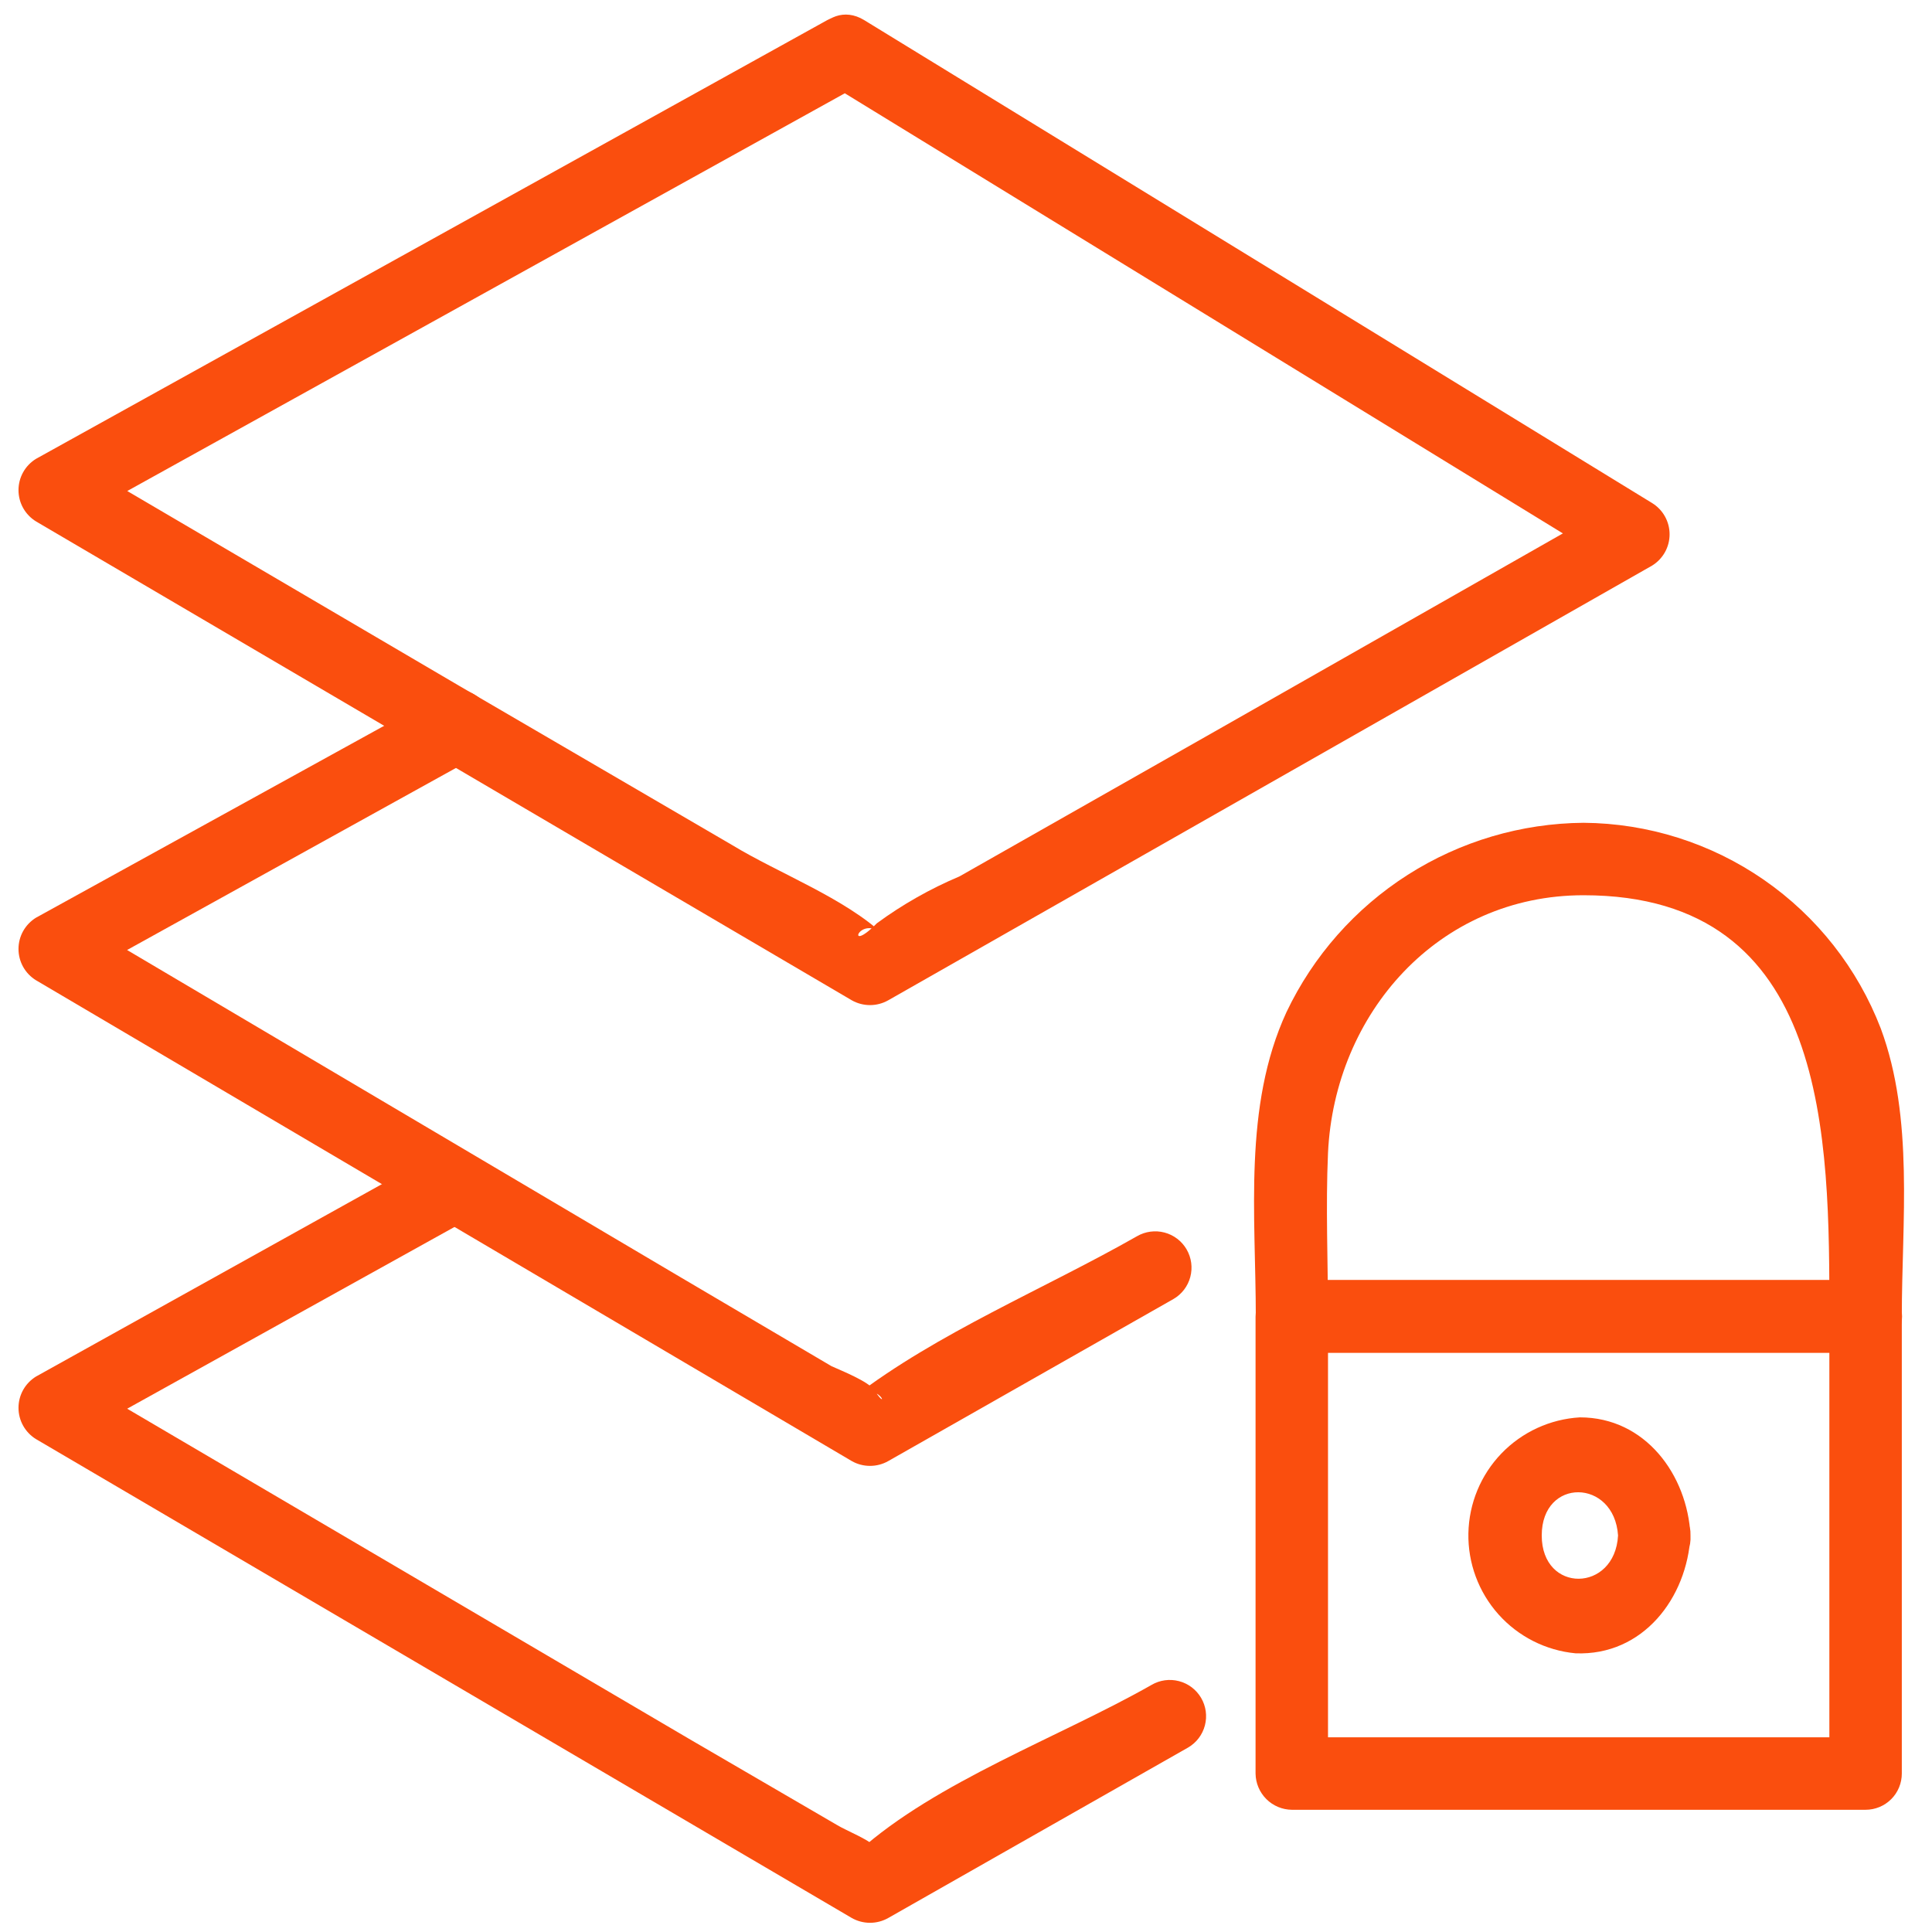 <svg width="80" height="80" viewBox="0 0 80 80" fill="none" xmlns="http://www.w3.org/2000/svg">
<path d="M34.26 0.83L1.49 19C1.269 19.136 1.086 19.326 0.959 19.553C0.832 19.78 0.766 20.035 0.766 20.295C0.766 20.555 0.832 20.81 0.959 21.037C1.086 21.263 1.269 21.454 1.49 21.59L35.27 41.42C35.5 41.55 35.76 41.619 36.025 41.619C36.29 41.619 36.55 41.55 36.78 41.42L68.41 23.42C68.631 23.284 68.814 23.093 68.941 22.867C69.068 22.64 69.134 22.384 69.134 22.125C69.134 21.865 69.068 21.61 68.941 21.383C68.814 21.156 68.631 20.966 68.41 20.83L35.78 0.83C34.13 -0.17 32.62 2.41 34.26 3.42L66.89 23.42V20.85L50.65 30.09L39.73 36.29C38.518 36.801 37.371 37.452 36.31 38.23C34.96 39.6 35.59 37.77 36.6 38.72C35 37.2 32.22 36.15 30.33 35L19 28.39L3 19V21.59L35.78 3.42C37.47 2.48 36 -0.11 34.26 0.83Z" fill="#FA4E0E"/>
<path d="M18.2 28.79L1.49 38C1.269 38.136 1.086 38.327 0.959 38.553C0.832 38.78 0.766 39.035 0.766 39.295C0.766 39.555 0.832 39.81 0.959 40.037C1.086 40.264 1.269 40.454 1.49 40.59L35.27 60.5C35.5 60.631 35.76 60.699 36.025 60.699C36.29 60.699 36.55 60.631 36.78 60.5L48.59 53.79C48.935 53.59 49.186 53.261 49.288 52.876C49.39 52.49 49.335 52.08 49.135 51.735C48.935 51.39 48.606 51.139 48.22 51.037C47.835 50.935 47.425 50.99 47.08 51.19C43.27 53.36 38.81 55.19 35.34 57.86C36.41 57.05 36.88 58.6 36.21 57.57C35.97 57.2 34.8 56.74 34.43 56.57L28.15 52.87L3 38V40.59L19.71 31.34C21.4 30.41 19.89 27.82 18.19 28.75L18.2 28.79Z" fill="#FA4E0E"/>
<path d="M17.67 48L1.49 57C1.269 57.136 1.086 57.326 0.959 57.553C0.832 57.78 0.766 58.035 0.766 58.295C0.766 58.555 0.832 58.81 0.959 59.037C1.086 59.263 1.269 59.454 1.49 59.59L35.27 79.42C35.5 79.55 35.76 79.619 36.025 79.619C36.29 79.619 36.55 79.55 36.78 79.42L49.2 72.36C49.544 72.158 49.793 71.829 49.893 71.443C49.993 71.058 49.937 70.648 49.735 70.305C49.533 69.961 49.204 69.712 48.818 69.612C48.433 69.511 48.023 69.568 47.68 69.77C43.9 71.92 38.77 73.77 35.55 76.66C35.55 76.66 36.9 77.44 36.34 76.57C36.1 76.21 35.03 75.8 34.66 75.57L28.53 72L3 57V59.59L19.19 50.6C20.88 49.66 19.36 47.07 17.67 48.01V48Z" fill="#FA4E0E"/>
<path d="M77.25 71.939H53.49L54.99 73.439V54.52L53.49 55.999H77.25L75.75 54.499V73.439C75.75 73.837 75.908 74.219 76.189 74.5C76.471 74.781 76.852 74.939 77.25 74.939C77.648 74.939 78.029 74.781 78.311 74.5C78.592 74.219 78.75 73.837 78.75 73.439V54.52C78.745 54.123 78.585 53.745 78.305 53.465C78.025 53.184 77.646 53.025 77.25 53.02H53.49C53.094 53.025 52.715 53.184 52.435 53.465C52.155 53.745 51.995 54.123 51.99 54.52V73.439C51.995 73.836 52.155 74.214 52.435 74.495C52.715 74.775 53.094 74.934 53.49 74.939H77.25C77.648 74.939 78.029 74.781 78.311 74.5C78.592 74.219 78.75 73.837 78.75 73.439C78.75 73.042 78.592 72.66 78.311 72.379C78.029 72.098 77.648 71.939 77.25 71.939Z" fill="#FA4E0E"/>
<path d="M77.25 53H53.49L54.99 54.5C54.99 52.25 54.89 49.98 54.99 47.74C55.26 41.97 59.55 37.07 65.57 37.07C75.78 37.07 75.75 47.13 75.75 54.5C75.75 54.898 75.908 55.28 76.189 55.561C76.471 55.842 76.852 56 77.25 56C77.648 56 78.029 55.842 78.311 55.561C78.592 55.28 78.75 54.898 78.75 54.5C78.75 50.6 79.26 46.31 77.88 42.59C76.922 40.098 75.235 37.952 73.039 36.432C70.843 34.912 68.24 34.089 65.57 34.07C62.991 34.091 60.469 34.837 58.294 36.223C56.119 37.61 54.378 39.581 53.27 41.91C51.47 45.81 52 50.35 52 54.52C52.005 54.916 52.165 55.295 52.445 55.575C52.725 55.855 53.104 56.015 53.5 56.02H77.25C77.65 56.02 78.035 55.861 78.318 55.578C78.601 55.295 78.76 54.911 78.76 54.51C78.76 54.11 78.601 53.726 78.318 53.443C78.035 53.159 77.65 53 77.25 53Z" fill="#FA4E0E"/>
<path d="M67 63.58C66.87 65.95 63.84 65.99 63.84 63.58C63.84 61.17 66.84 61.22 67 63.58C67.1 65.5 70.1 65.51 70 63.58C69.87 61.07 68.13 58.69 65.42 58.69C64.187 58.762 63.026 59.296 62.17 60.186C61.314 61.076 60.826 62.257 60.803 63.492C60.78 64.727 61.225 65.925 62.047 66.846C62.87 67.767 64.01 68.344 65.24 68.46C68.03 68.57 69.86 66.17 70 63.58C70.05 61.65 67.05 61.66 67 63.58Z" fill="#FA4E0E"/>
</svg>
